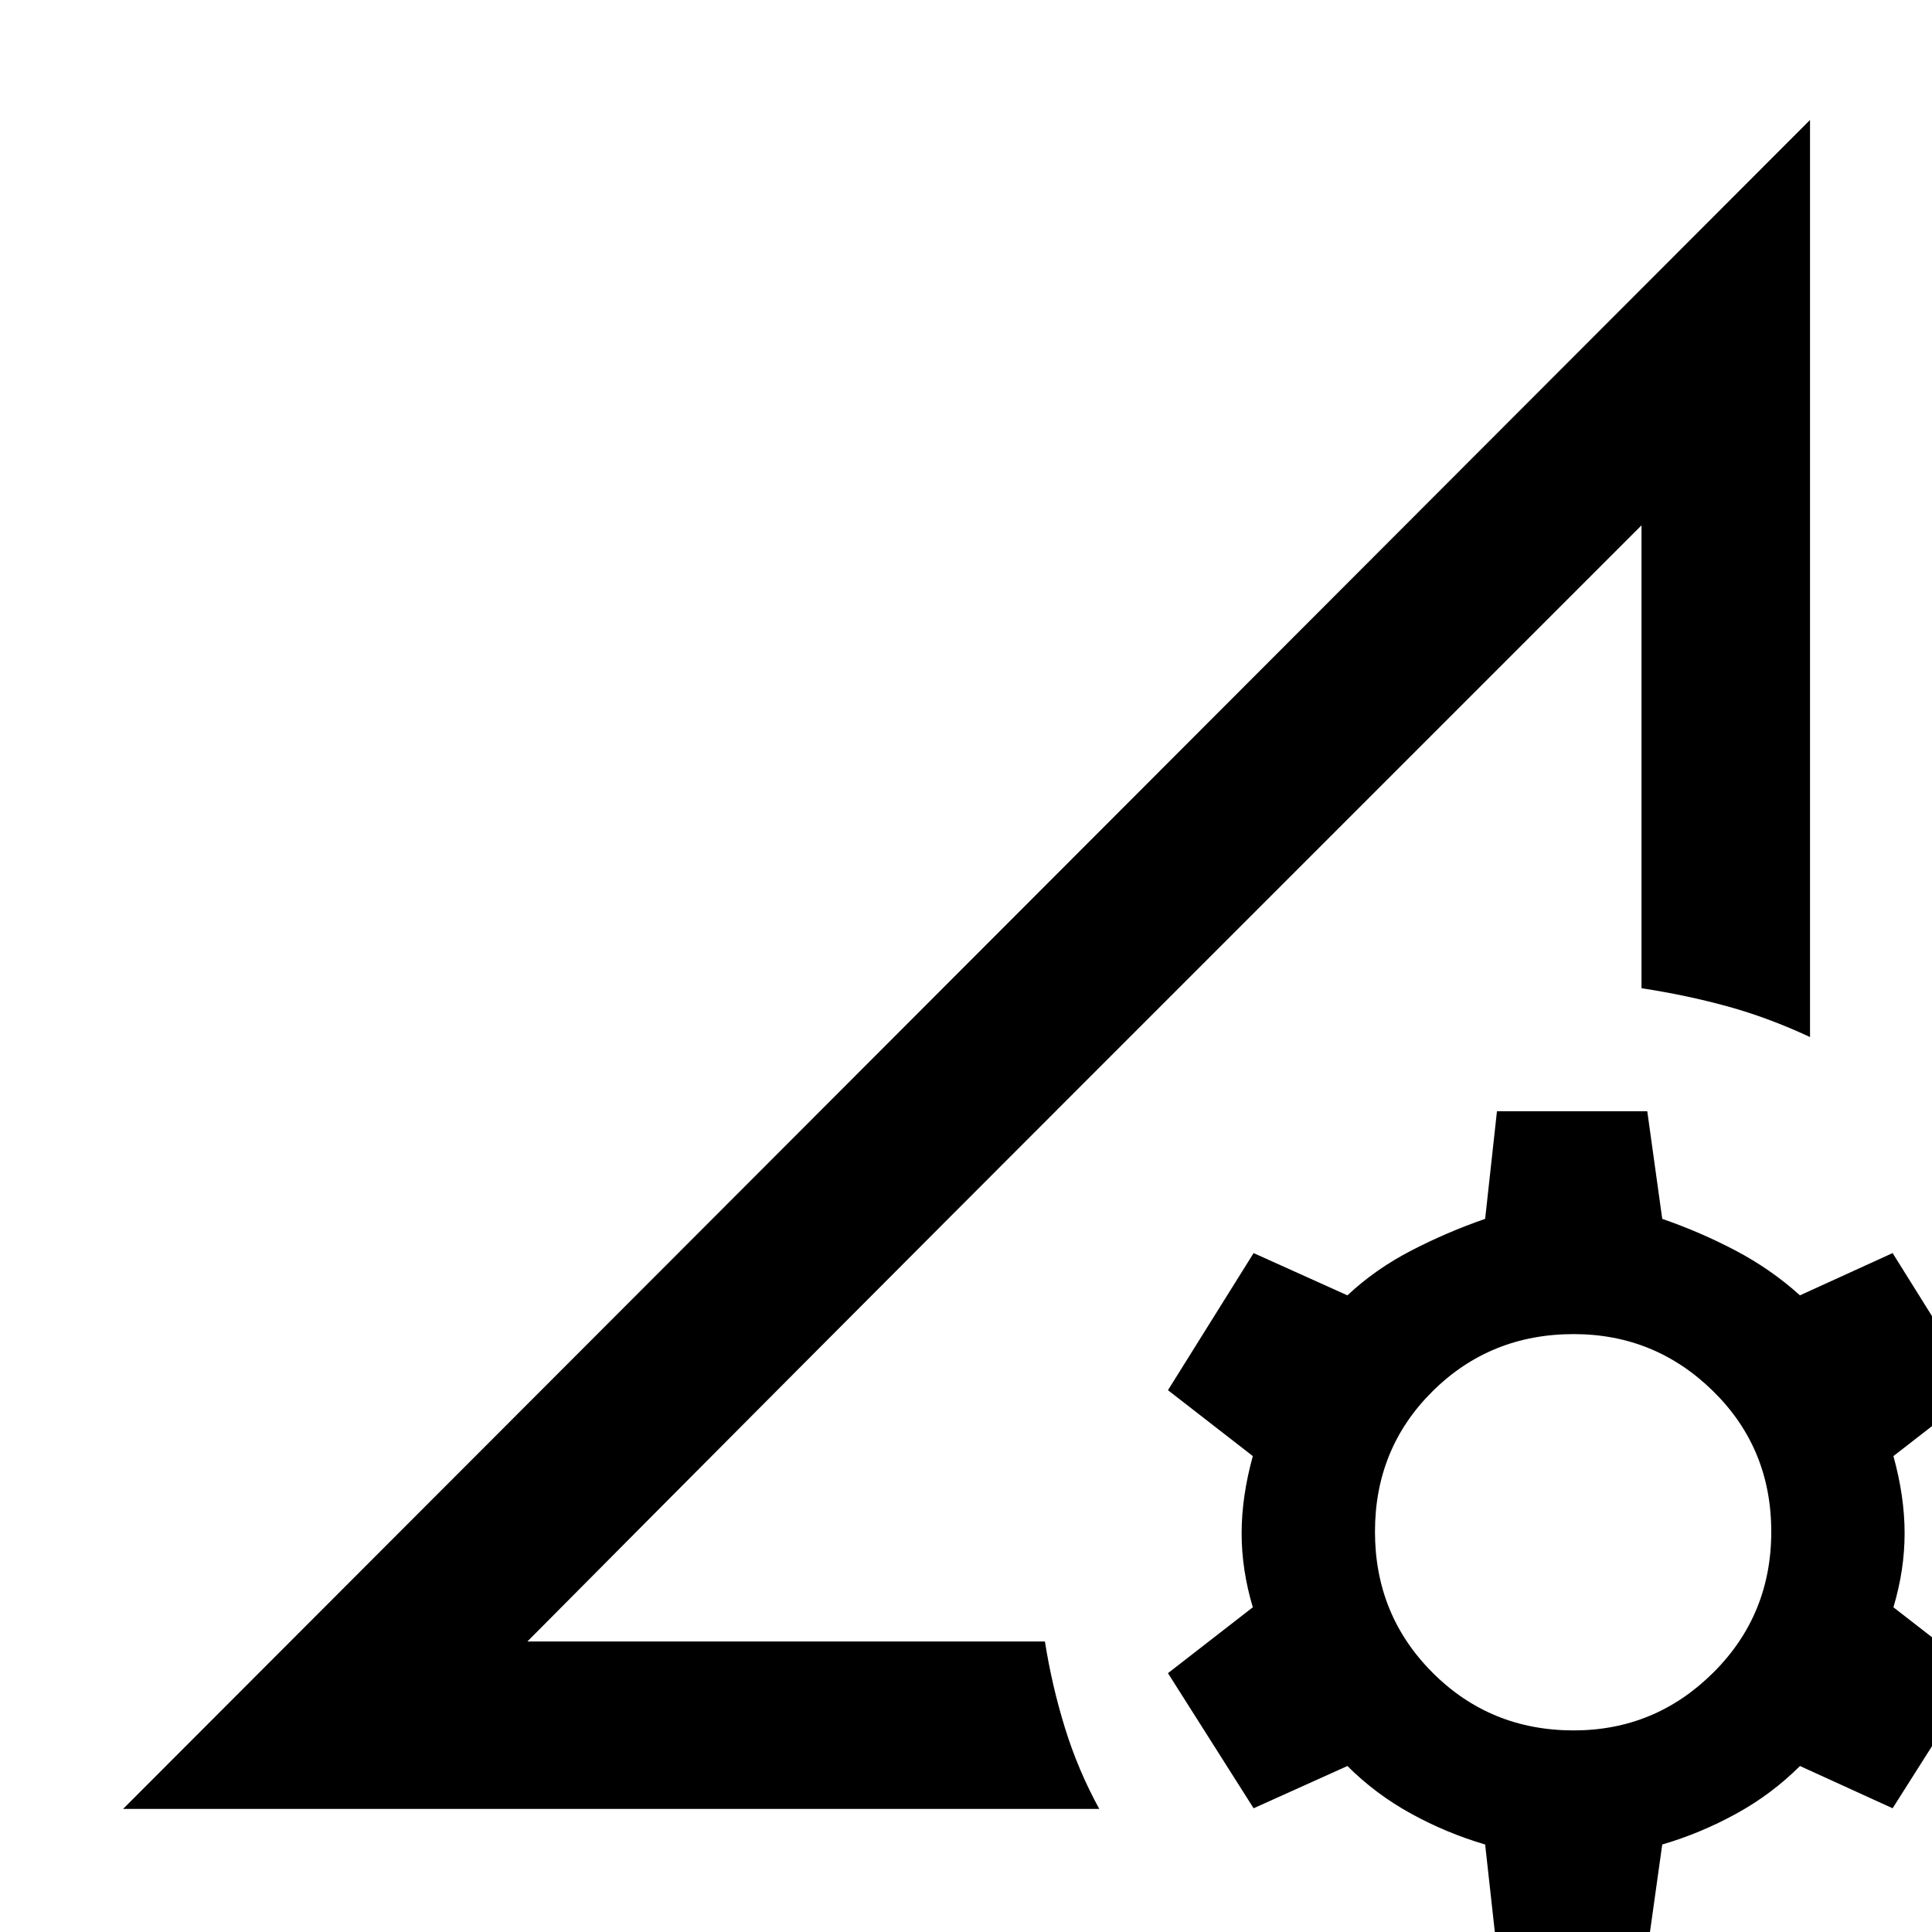 <svg xmlns="http://www.w3.org/2000/svg" height="48" viewBox="0 -960 960 960" width="48"><path d="m61.17-61.17 838.22-839.22v455.69q-20.82-9.69-41.09-15.26-20.26-5.56-42.65-9v-230L262.04-144.35h257.18q3.43 21.83 9.93 42.87 6.5 21.05 17.07 40.31H61.17Zm200.87-83.18 553.61-554.61Q676-559.3 538.35-421.65t-276.31 277.3ZM743.83 9.57l-5.87-53.05q-19-5.56-36.72-15.28-17.72-9.72-31.72-23.72l-46.61 21-42.56-67.13 42.17-32.74q-5.56-18.56-5.56-36.78 0-18.22 5.56-38.35l-42.17-32.74 42.56-68.13 46.61 21q13.87-13 31.65-22.21 17.79-9.22 36.79-15.79l5.87-53.48h74.69l7.44 53.48q19 6.57 36.5 15.79 17.5 9.21 31.93 22.21l46.04-21L983-269.22l-42.17 32.74q5.56 20.13 5.56 38.35 0 18.22-5.56 36.78L983-128.61l-42.57 67.13-46.04-21q-14 14-31.72 23.72-17.71 9.72-36.71 15.28l-7.44 53.05h-74.69Zm38.13-109.74q40.43 0 69.3-28.66 28.87-28.65 28.87-70.08 0-41.44-28.87-69.81-28.87-28.37-69.3-28.37-41.44 0-70.09 28.37-28.65 28.37-28.65 69.81 0 41.43 28.65 70.08 28.65 28.66 70.09 28.66Z"/></svg>
